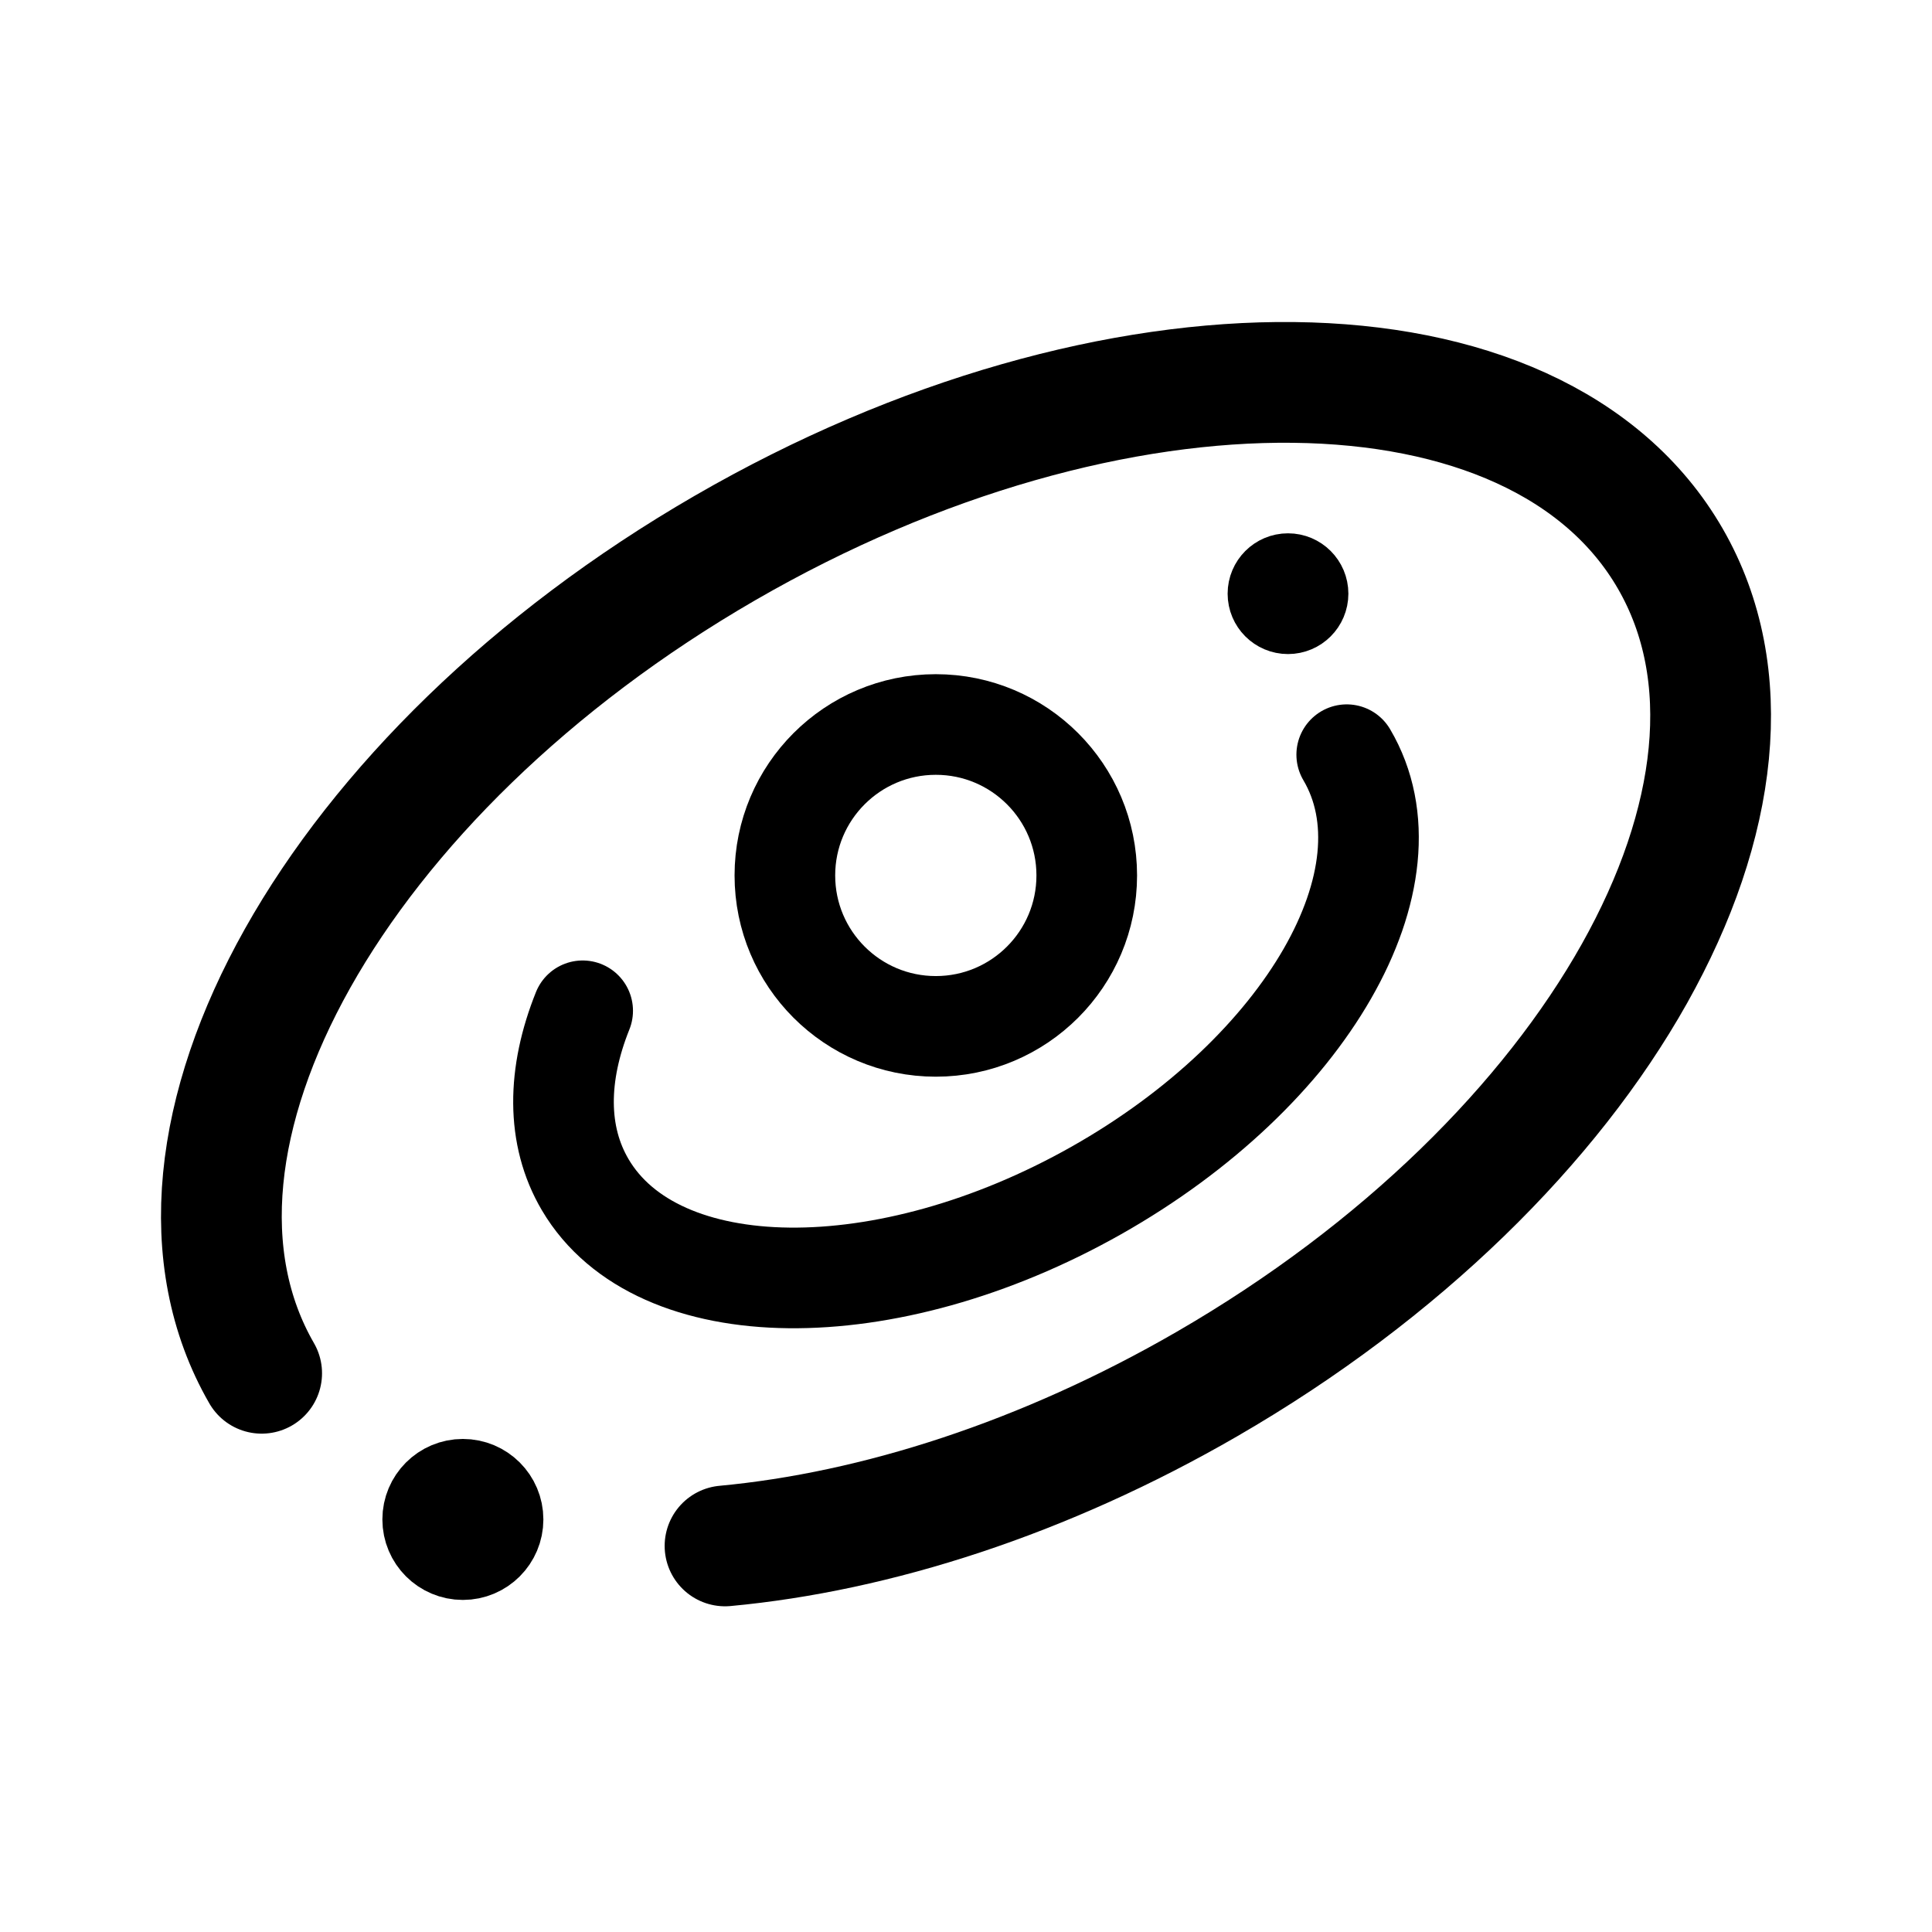 <svg xmlns="http://www.w3.org/2000/svg" width="192" height="192" fill="none"><circle cx="128" cy="59" r="3" stroke="#000" stroke-linecap="round" stroke-linejoin="round" stroke-width="6"/><circle cx="46" cy="151" r="4" stroke="#000" stroke-linecap="round" stroke-linejoin="round" stroke-width="8"/><circle cx="93" cy="87" r="15" stroke="#000" stroke-linecap="round" stroke-linejoin="round" stroke-width="10"/><path stroke="#000" stroke-linecap="round" stroke-linejoin="round" stroke-width="12" d="M26.003 136.474c-13.226-22.943 7.39-59.664 46.049-82.017s80.718-21.875 93.944 1.069c13.227 22.943-7.39 59.664-46.048 82.017-16.155 9.342-32.905 14.696-47.896 16.089"/><path stroke="#000" stroke-linecap="round" stroke-linejoin="round" stroke-width="10" d="M133.836 75c7.149 12.115-3.995 31.506-24.891 43.31s-43.632 11.551-50.78-.564c-2.894-4.903-2.791-10.996-.26-17.295"/></svg>